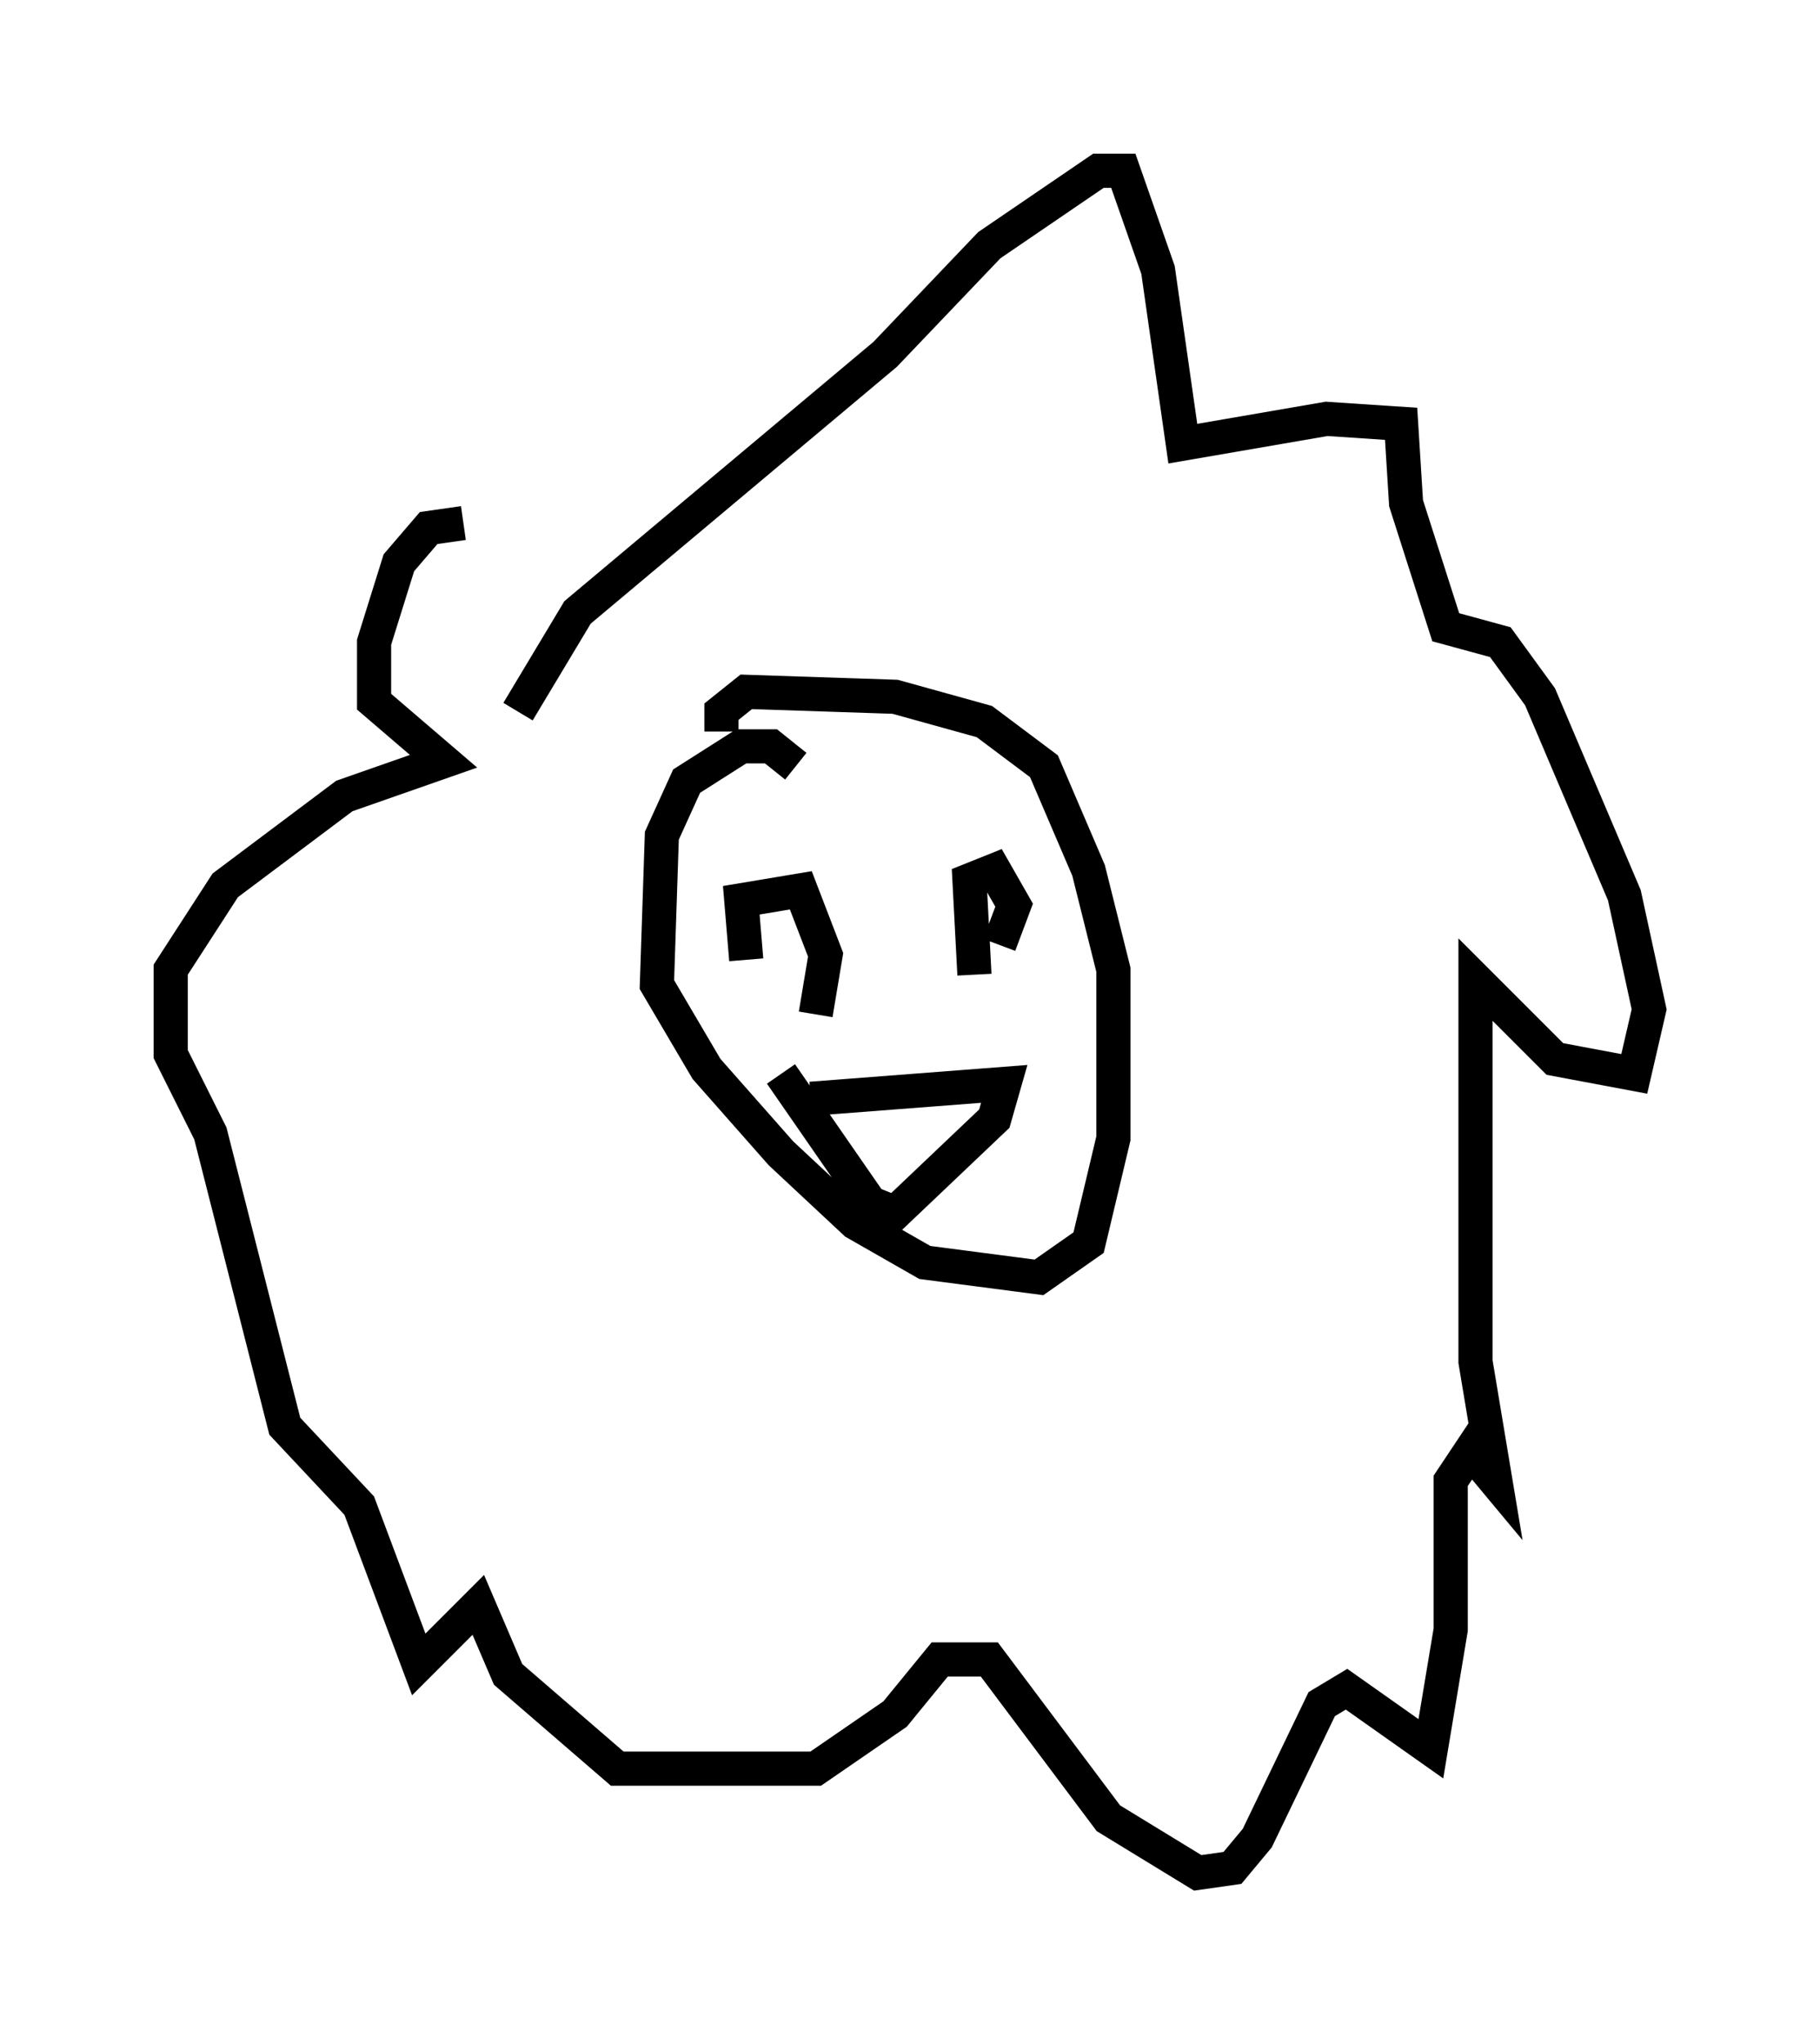 <?xml version="1.0" encoding="utf-8" ?>
<svg baseProfile="full" height="59.821" version="1.1" width="53.285" xmlns="http://www.w3.org/2000/svg" xmlns:ev="http://www.w3.org/2001/xml-events" xmlns:xlink="http://www.w3.org/1999/xlink"><defs /><rect fill="white" height="59.821" width="53.285" x="0" y="0" /><path d="M21.994, 32.743 m1.743, -0.581 l5.665, -0.436 -0.291, 1.017 l-2.905, 2.76 -0.726, -0.291 l-2.615, -3.777 m-1.017, -3.341 l-0.145, -1.743 1.743, -0.291 l0.726, 1.888 -0.291, 1.743 m4.648, -1.162 l-0.145, -2.76 0.726, -0.291 l0.581, 1.017 -0.436, 1.162 m-14.089, -6.827 l1.743, -2.905 9.006, -7.553 l3.05, -3.196 3.196, -2.179 l0.726, 0.0 1.017, 2.905 l0.726, 5.084 4.212, -0.726 l2.179, 0.145 0.145, 2.324 l1.162, 3.631 1.598, 0.436 l1.162, 1.598 2.469, 5.81 l0.726, 3.341 -0.436, 1.888 l-2.324, -0.436 -2.324, -2.324 l0.0, 11.184 0.581, 3.486 l-0.726, -0.872 -0.581, 0.872 l0.0, 4.358 -0.581, 3.486 l-2.469, -1.743 -0.726, 0.436 l-1.888, 3.922 -0.726, 0.872 l-1.017, 0.145 -2.615, -1.598 l-3.486, -4.648 -1.453, 0.0 l-1.307, 1.598 -2.324, 1.598 l-5.81, 0.0 -3.196, -2.76 l-0.872, -2.034 -1.743, 1.743 l-1.743, -4.648 -2.179, -2.324 l-2.179, -8.57 -1.162, -2.324 l0.0, -2.469 1.598, -2.469 l3.486, -2.615 2.905, -1.017 l-2.034, -1.743 0.0, -1.743 l0.726, -2.324 0.872, -1.017 l1.017, -0.145 m9.732, 7.117 l-0.726, -0.581 -0.872, 0.0 l-1.598, 1.017 -0.726, 1.598 l-0.145, 4.358 1.453, 2.469 l2.179, 2.469 2.179, 2.034 l2.034, 1.162 3.341, 0.436 l1.453, -1.017 0.726, -3.05 l0.0, -4.939 -0.726, -2.905 l-1.307, -3.05 -1.743, -1.307 l-2.615, -0.726 -4.358, -0.145 l-0.726, 0.581 0.0, 0.581 " fill="none" stroke="black" stroke-width="1" /></svg>
